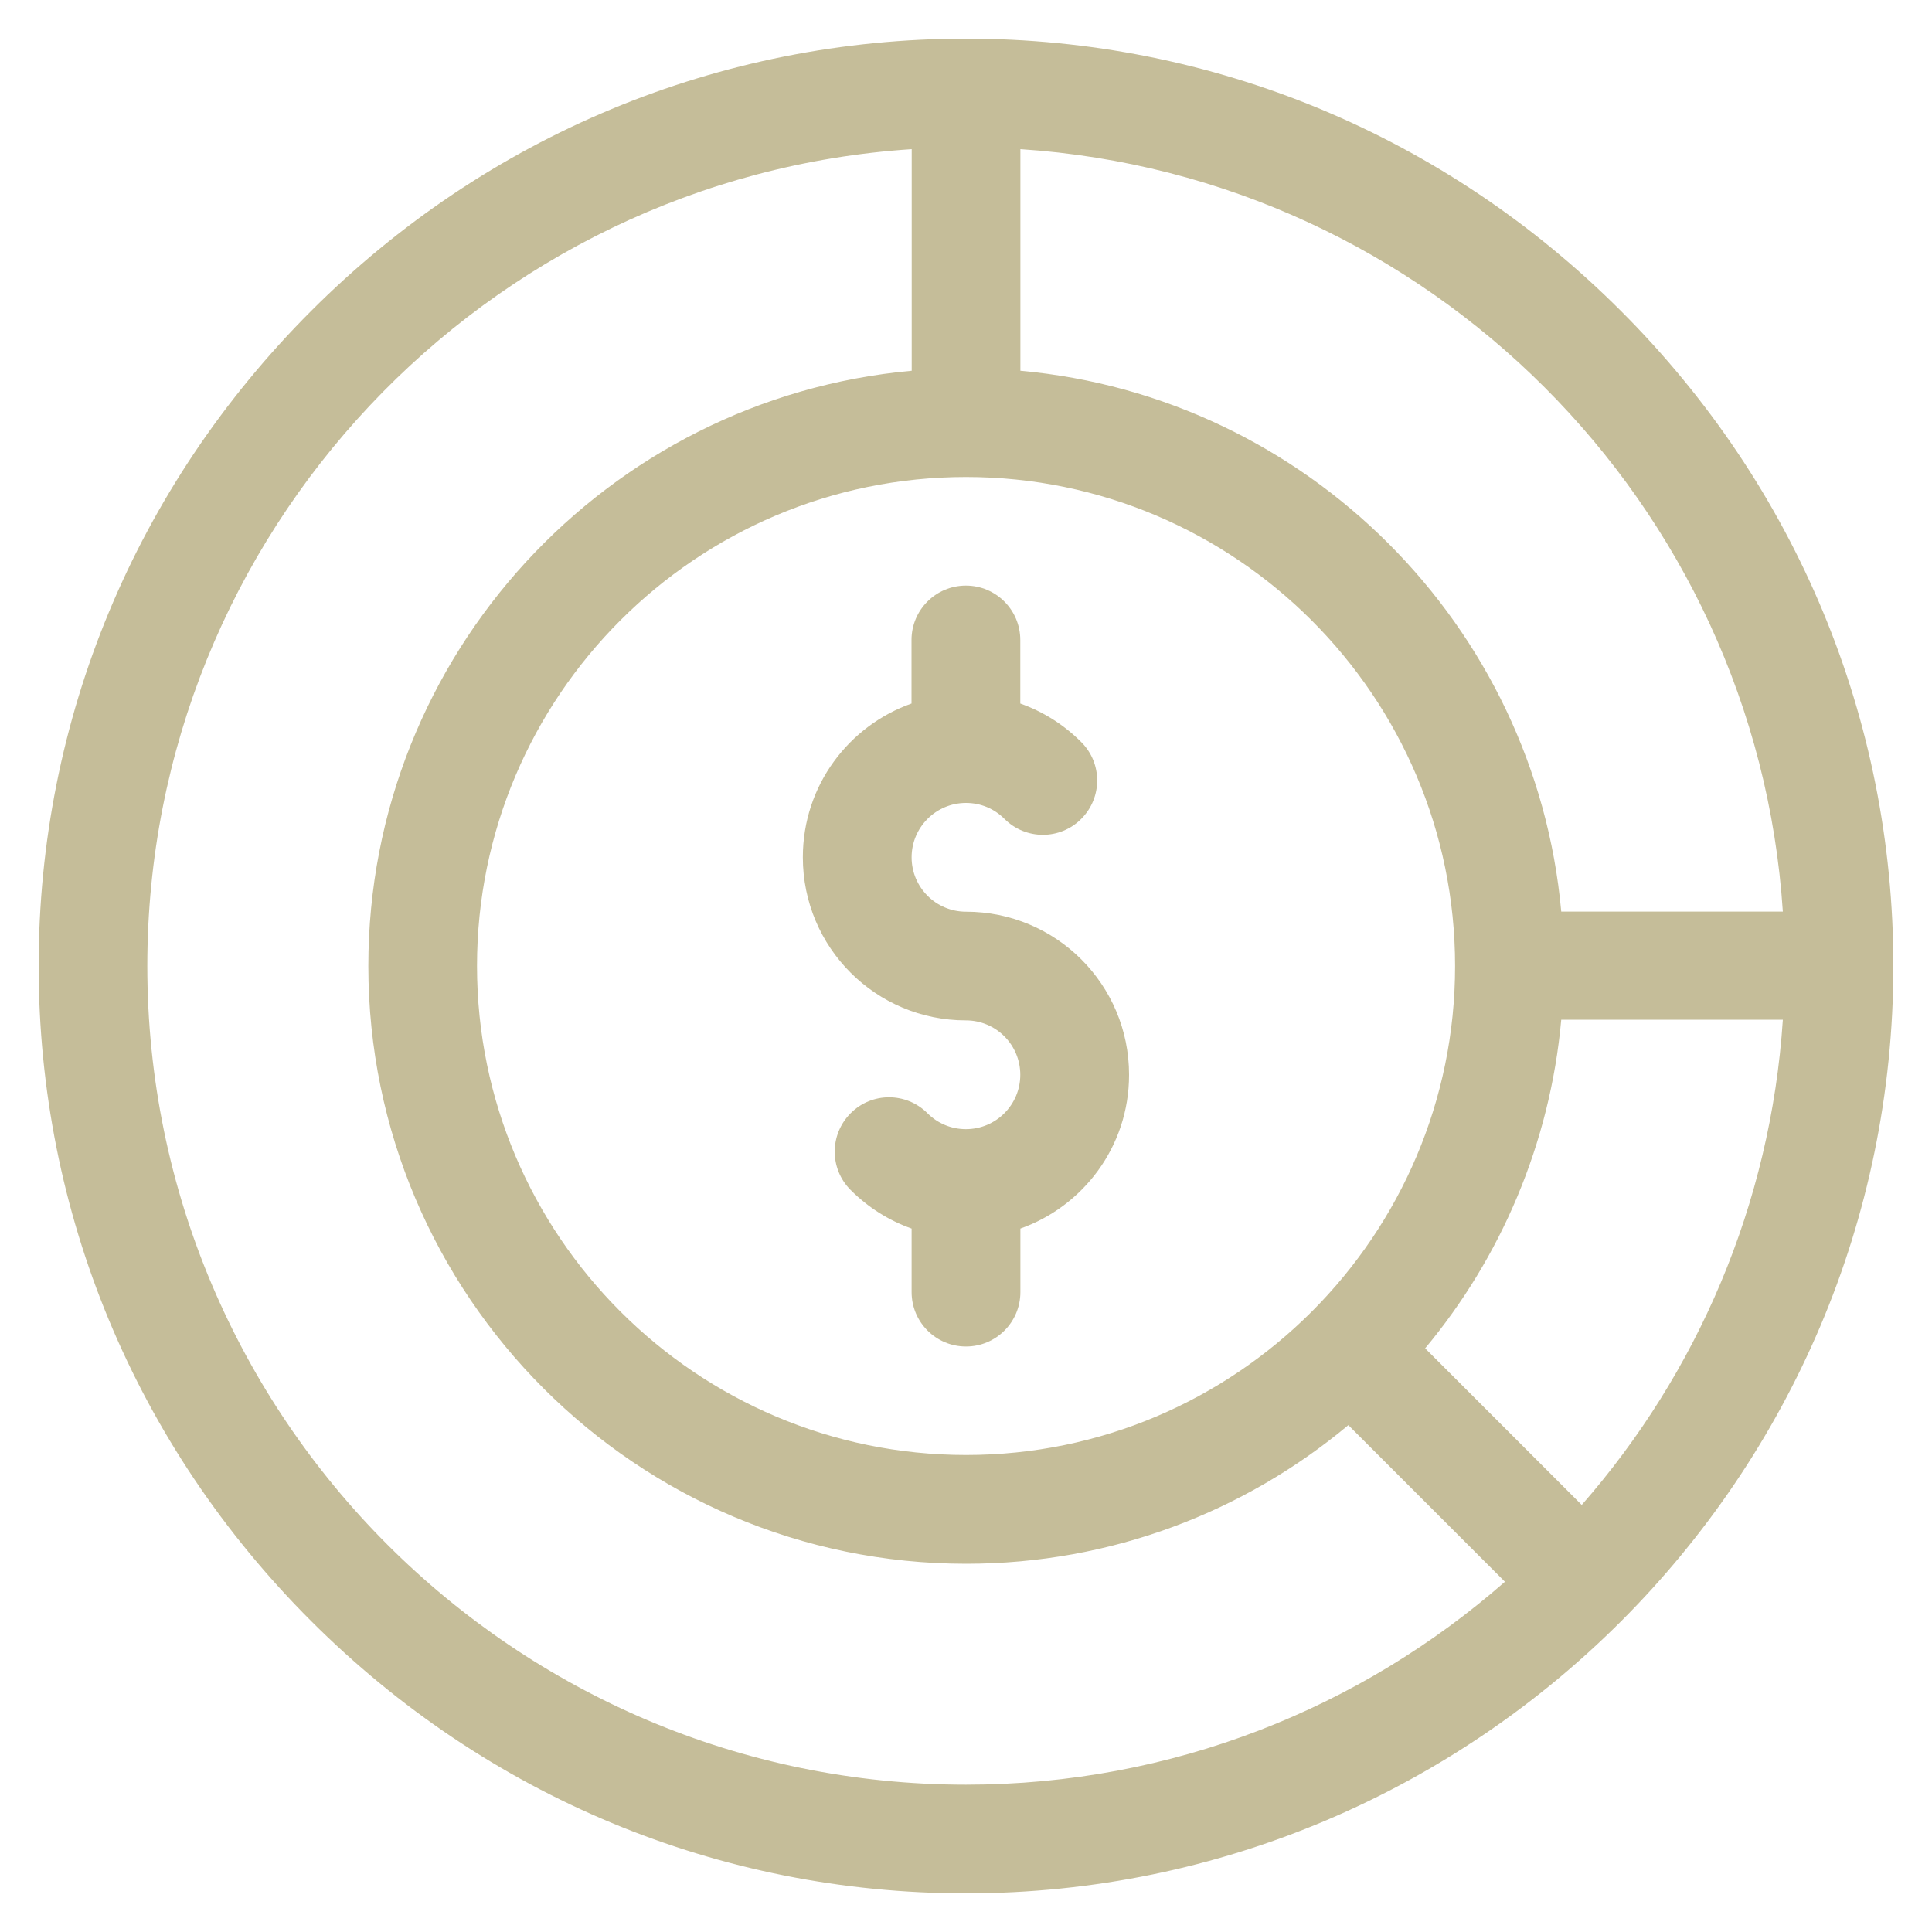 <?xml version="1.0" encoding="utf-8"?>
<!-- Generator: Adobe Illustrator 23.0.3, SVG Export Plug-In . SVG Version: 6.00 Build 0)  -->
<svg version="1.1" xmlns="http://www.w3.org/2000/svg" xmlns:xlink="http://www.w3.org/1999/xlink" x="0px" y="0px"
	 viewBox="0 0 200 200" style="enable-background:new 0 0 200 200;" xml:space="preserve">
<style type="text/css">
	.st0{display:none;}
	.st1{display:inline;fill:#C5BD99;}
	.st2{display:inline;}
	.st3{fill:#C5BD99;}
</style>
<g id="Layer_1" class="st0">
	<path class="st1" d="M100,4C46.98,4,4,46.98,4,100s42.98,96,96,96s96-42.98,96-96C195.94,47.01,152.99,4.06,100,4z M183.03,133.63
		l-27.3,4.71c3.13-11.46,4.81-23.27,5.02-35.14h28.77C189.16,113.65,186.96,123.95,183.03,133.63z M10.48,103.2h28.77
		c0.21,11.88,1.9,23.68,5.02,35.14l-27.3-4.71C13.04,123.95,10.84,113.65,10.48,103.2z M16.97,66.37l27.3-4.71
		c-3.12,11.46-4.81,23.27-5.02,35.14H10.48C10.84,86.35,13.04,76.05,16.97,66.37z M103.2,55.38c11.5,0.15,22.97,1.19,34.3,3.13
		l11.3,1.95c3.47,11.81,5.34,24.03,5.55,36.34H103.2V55.38z M138.6,52.2c-11.7-2-23.53-3.08-35.4-3.23v-38.4
		c18.35,1.76,34.28,18.56,43.31,43L138.6,52.2z M96.8,48.98c-11.86,0.15-23.7,1.23-35.39,3.23l-7.92,1.37
		c9.03-24.45,24.97-41.25,43.31-43.01V48.98z M62.5,58.51c11.33-1.94,22.8-2.99,34.3-3.13V96.8H45.65
		c0.21-12.31,2.08-24.53,5.55-36.34L62.5,58.51z M45.65,103.2H96.8v41.42c-11.5-0.15-22.97-1.19-34.3-3.13l-11.3-1.95
		C47.73,127.73,45.86,115.51,45.65,103.2z M61.4,147.8c11.7,2,23.53,3.09,35.4,3.24v38.4c-18.35-1.76-34.28-18.56-43.31-43.01
		L61.4,147.8z M103.2,151.04c11.86-0.16,23.7-1.24,35.39-3.24l7.92-1.37c-9.03,24.45-24.97,41.25-43.31,43.01V151.04z M137.5,141.49
		c-11.33,1.94-22.8,2.99-34.3,3.13V103.2h51.15c-0.21,12.31-2.08,24.53-5.55,36.34L137.5,141.49z M160.75,96.8
		c-0.21-11.88-1.9-23.68-5.02-35.14l27.3,4.71c3.93,9.68,6.13,19.98,6.49,30.43H160.75z M179.79,59.32l-26.17-4.52
		c-4.7-15.35-13.51-29.12-25.46-39.84C150.51,22.42,169.05,38.34,179.79,59.32z M71.84,14.96C59.89,25.68,51.09,39.45,46.38,54.8
		l-26.17,4.52C30.95,38.34,49.49,22.42,71.84,14.96z M20.21,140.68l26.17,4.52c4.7,15.35,13.51,29.12,25.46,39.84
		C49.49,177.58,30.95,161.66,20.21,140.68z M128.16,185.04c11.95-10.72,20.75-24.49,25.46-39.84l26.17-4.52
		C169.05,161.66,150.51,177.58,128.16,185.04z"/>
</g>
<g id="Layer_2" class="st0">
	<g class="st2">
		<g>
			<path class="st3" d="M193.29,68.98l-19.84-14.1c0.07-0.28,0.12-0.58,0.12-0.88V22.15c0-1.95-1.58-3.54-3.54-3.54h-21.23
				c-1.95,0-3.54,1.58-3.54,3.54v12.7l-36.87-26.2c-0.6-0.43-1.31-0.65-2.05-0.65H91.79c-0.75,0-1.48,0.24-2.08,0.68L6.69,69
				c-6.31,4.58-7.71,13.45-3.12,19.76c2.22,3.05,5.5,5.06,9.23,5.66c0.76,0.12,1.51,0.18,2.26,0.18c0.96,0,1.9-0.11,2.83-0.3v83.56
				c0,7.8,6.36,14.14,14.18,14.14H74.5h49.54h42.44c7.82,0,14.18-6.34,14.18-14.14V93.91c2.09,0.67,4.32,0.86,6.56,0.51
				c3.73-0.59,7.01-2.6,9.23-5.66C201.02,82.45,199.62,73.58,193.29,68.98z M152.34,39.85V25.69h14.15v24.25l-14.16-10.06
				C152.34,39.87,152.34,39.86,152.34,39.85z M120.5,184.92H78.04v-53.08h42.46V184.92z M173.57,177.86c0,3.9-3.19,7.06-7.1,7.06
				h-38.9v-56.62c0-1.95-1.58-3.54-3.54-3.54H74.5c-1.95,0-3.54,1.58-3.54,3.54v56.62h-38.9c-3.92,0-7.1-3.17-7.1-7.06V90.72
				l74.33-53.61l74.29,52.59V177.86z M190.71,84.6c-1.11,1.53-2.75,2.53-4.62,2.83c-1.87,0.3-3.73-0.15-5.29-1.28l-79.49-56.27
				c-1.24-0.87-2.89-0.87-4.11,0.02L19.17,86.18c-1.52,1.11-3.39,1.56-5.26,1.26c-1.87-0.3-3.51-1.3-4.62-2.83
				c-2.29-3.16-1.6-7.59,1.55-9.88l82.1-59.65h12.27l83.94,59.65C192.31,77.01,193,81.45,190.71,84.6z"/>
		</g>
	</g>
</g>
<g id="Layer_3">
	<g>
		<g>
			<path class="st3" d="M100,94.38c-3.11,0-5.63-2.52-5.63-5.63c0-3.11,2.52-5.63,5.63-5.63c1.5,0,2.91,0.58,3.98,1.65
				c2.2,2.2,5.76,2.2,7.95,0c2.2-2.2,2.2-5.76,0-7.95c-1.81-1.81-3.96-3.16-6.31-3.99v-6.58c0-3.11-2.52-5.63-5.63-5.63
				s-5.63,2.52-5.63,5.63v6.58c-6.43,2.27-11.25,8.43-11.25,15.92c0,9.33,7.55,16.88,16.88,16.88c3.11,0,5.63,2.52,5.63,5.63
				c0,3.11-2.52,5.63-5.63,5.63c-1.5,0-2.91-0.58-3.98-1.65c-2.2-2.2-5.76-2.2-7.95,0c-2.2,2.2-2.2,5.76,0,7.95
				c1.81,1.81,3.96,3.16,6.31,3.99v6.58c0,3.11,2.52,5.63,5.63,5.63s5.63-2.52,5.63-5.63v-6.58c6.43-2.27,11.25-8.43,11.25-15.92
				C116.88,101.92,109.33,94.38,100,94.38z"/>
		</g>
	</g>
	<g>
		<g>
			<path class="st3" d="M196,99.99c0-25.54-10.02-49.62-28.2-67.8C149.62,14.01,125.54,4,100,4S50.38,14.01,32.2,32.2S4,74.46,4,100
				s10.01,49.62,28.2,67.8S74.46,196,100,196c52.86,0,95.99-43.13,96-95.99C196,100.01,196,100,196,99.99
				C196,100,196,99.99,196,99.99z M105.63,15.44c42.26,2.78,76.15,36.68,78.93,78.93h-22.94c-2.68-29.64-26.35-53.31-55.99-55.99
				V15.44z M150.63,100c0,13.94-5.66,26.58-14.8,35.74c-0.01,0.01-0.03,0.03-0.04,0.04c-0.01,0.01-0.03,0.03-0.04,0.04
				c-9.16,9.14-21.8,14.8-35.74,14.8c-27.91,0-50.63-22.71-50.63-50.63S72.09,49.38,100,49.38S150.63,72.09,150.63,100z M100,184.75
				c-46.73,0-84.75-38.02-84.75-84.75c0-44.84,35.01-81.65,79.13-84.56v22.94C62.88,41.24,38.13,67.78,38.13,100
				c0,34.12,27.76,61.88,61.88,61.88c15.04,0,28.84-5.39,39.57-14.35l16.21,16.21C140.87,176.81,121.35,184.75,100,184.75z
				 M163.74,155.79l-16.21-16.21c7.82-9.38,12.93-21.18,14.09-34.02h22.94C183.3,124.69,175.66,142.19,163.74,155.79z"/>
		</g>
	</g>
</g>
<g id="Layer_4" class="st0">
	<path class="st1" d="M199.36,54.43C199.36,24.42,174.94,0,144.93,0c-17.97,0-33.88,8.79-43.8,22.24l-10.65-3.2
		c-0.09-5.22-4.35-9.44-9.59-9.44c-5.3,0-9.61,4.31-9.61,9.61c0,1.36,0.29,2.65,0.81,3.83l-9.44,16.38
		c-1.27-0.62-2.67-0.99-4.17-0.99c-1.5,0-2.89,0.37-4.15,0.98L41.55,23.24c0.57-1.23,0.92-2.59,0.92-4.03c0-5.3-4.31-9.61-9.61-9.61
		c-5.3,0-9.61,4.31-9.61,9.61c0,2.58,1.04,4.92,2.7,6.65L11.61,54.55c-0.39-0.05-0.77-0.12-1.16-0.12c-5.3,0-9.61,4.31-9.61,9.61
		s4.31,9.61,9.61,9.61c0.61,0,1.21-0.07,1.79-0.18l11,18.86c-13.51,9.3-22.4,24.87-22.4,42.47c0,28.42,23.12,51.54,51.54,51.54
		c2.67,0,5.44-0.24,8.47-0.75l3.17-0.53l-8.03-46.65l46.66,8.03l0.53-3.18c0.5-3.05,0.75-5.82,0.75-8.46
		c0-28.42-23.12-51.55-51.55-51.55c-8.52,0-16.55,2.11-23.64,5.79L17.75,70.2c1.41-1.67,2.3-3.8,2.3-6.16c0-2.58-1.04-4.92-2.7-6.65
		L31.69,28.7c0.39,0.05,0.77,0.12,1.17,0.12c1.49,0,2.89-0.37,4.15-0.98L49.78,44c-0.57,1.23-0.91,2.59-0.91,4.03
		c0,5.3,4.31,9.61,9.61,9.61c5.3,0,9.61-4.31,9.61-9.61c0-1.36-0.29-2.65-0.8-3.83l9.44-16.38c1.27,0.62,2.67,0.99,4.17,0.99
		c3.06,0,5.76-1.47,7.52-3.71l9.07,2.73c-4.43,7.87-6.99,16.94-6.99,26.6c0,26.73,19.38,48.98,44.83,53.53v7.3h-6.4v67.24
		c0,8.83,7.18,16.01,16.01,16.01c8.83,0,16.01-7.18,16.01-16.01v-67.24h-6.4v-7.3C179.97,103.41,199.36,81.17,199.36,54.43z
		 M56.6,179.7c-1.47,0.15-2.86,0.23-4.22,0.23c-13.8,0-26.16-6.24-34.45-16.03l31.44-26.2L56.6,179.7z M97.52,134.8
		c0,1.35-0.07,2.75-0.23,4.22l-42.02-7.23V89.8C78.81,91.3,97.52,110.88,97.52,134.8z M48.87,89.84v39.95L14.16,158.7
		c-4.36-6.94-6.92-15.12-6.92-23.9c0-15.25,7.62-28.73,19.24-36.91l3.61,6.19l5.53-3.23l-3.65-6.26
		C37.11,91.96,42.82,90.3,48.87,89.84z M7.24,64.04c0-1.77,1.44-3.2,3.2-3.2c1.76,0,3.2,1.44,3.2,3.2c0,1.77-1.44,3.2-3.2,3.2
		C8.68,67.24,7.24,65.81,7.24,64.04z M32.86,22.41c-1.77,0-3.2-1.44-3.2-3.2s1.44-3.2,3.2-3.2c1.76,0,3.2,1.44,3.2,3.2
		S34.62,22.41,32.86,22.41z M58.47,51.23c-1.77,0-3.2-1.44-3.2-3.2s1.44-3.2,3.2-3.2c1.76,0,3.2,1.44,3.2,3.2
		S60.24,51.23,58.47,51.23z M80.89,22.41c-1.77,0-3.2-1.44-3.2-3.2s1.44-3.2,3.2-3.2c1.76,0,3.2,1.44,3.2,3.2
		S82.65,22.41,80.89,22.41z M96.9,54.43c0-9.04,2.55-17.47,6.91-24.7l6.33,1.9c-4.31,6.56-6.84,14.38-6.84,22.8
		c0,22.95,18.67,41.63,41.63,41.63c9.83,0,19.38-3.51,26.89-9.88l-4.14-4.88c-6.36,5.39-14.44,8.36-22.75,8.36
		c-19.42,0-35.22-15.8-35.22-35.22c0-7.81,2.58-15.01,6.9-20.85l28.37,8.52c0.06,1.3,0.38,2.53,0.92,3.64L133.03,58.6
		c-1.26-0.6-2.64-0.96-4.12-0.96c-5.3,0-9.61,4.31-9.61,9.61s4.31,9.61,9.61,9.61c5.3,0,9.61-4.31,9.61-9.61
		c0-1.48-0.36-2.86-0.96-4.12l12.86-12.85c1.26,0.6,2.64,0.96,4.12,0.96c5.3,0,9.61-4.31,9.61-9.61s-4.31-9.61-9.61-9.61
		c-3.17,0-5.97,1.57-7.72,3.94l-25.44-7.64c6.25-5.65,14.5-9.11,23.56-9.11c19.42,0,35.22,15.8,35.22,35.22
		c0,8.32-2.97,16.39-8.36,22.75l4.88,4.14c6.37-7.51,9.88-17.06,9.88-26.89c0-22.95-18.67-41.63-41.63-41.63
		c-12.07,0-22.92,5.19-30.53,13.42l-6.75-2.03c8.81-10.85,22.24-17.8,37.28-17.8c26.48,0,48.03,21.55,48.03,48.03
		s-21.55,48.03-48.03,48.03S96.9,80.92,96.9,54.43z M151.33,41.63c0-1.77,1.44-3.2,3.2-3.2c1.76,0,3.2,1.44,3.2,3.2
		s-1.44,3.2-3.2,3.2C152.77,44.83,151.33,43.39,151.33,41.63z M132.12,67.24c0,1.77-1.44,3.2-3.2,3.2c-1.77,0-3.2-1.44-3.2-3.2
		s1.44-3.2,3.2-3.2C130.68,64.04,132.12,65.47,132.12,67.24z M154.53,121.68v6.4h-19.21v-6.4H154.53z M144.93,192.12
		c-5.3,0-9.61-4.31-9.61-9.61v-48.03h19.21v48.03C154.53,187.81,150.22,192.12,144.93,192.12z M148.13,115.27h-6.4v-6.57
		c1.07,0.06,2.12,0.16,3.2,0.16c1.08,0,2.14-0.1,3.2-0.16V115.27z"/>
	<path class="st1" d="M70.58,199l3.15-0.52c21.72-3.6,38.73-20.61,42.33-42.33l0.53-3.16l-55.21-9.2L70.58,199z M75.82,191.53
		l-6.66-39.94l39.94,6.66C105.17,174.71,92.29,187.59,75.82,191.53z"/>
	<path class="st1" d="M148.13,182.51c0,1.77-1.43,3.2-3.2,3.2c-1.77,0-3.2-1.43-3.2-3.2s1.43-3.2,3.2-3.2
		C146.69,179.31,148.13,180.74,148.13,182.51z"/>
</g>
</svg>
